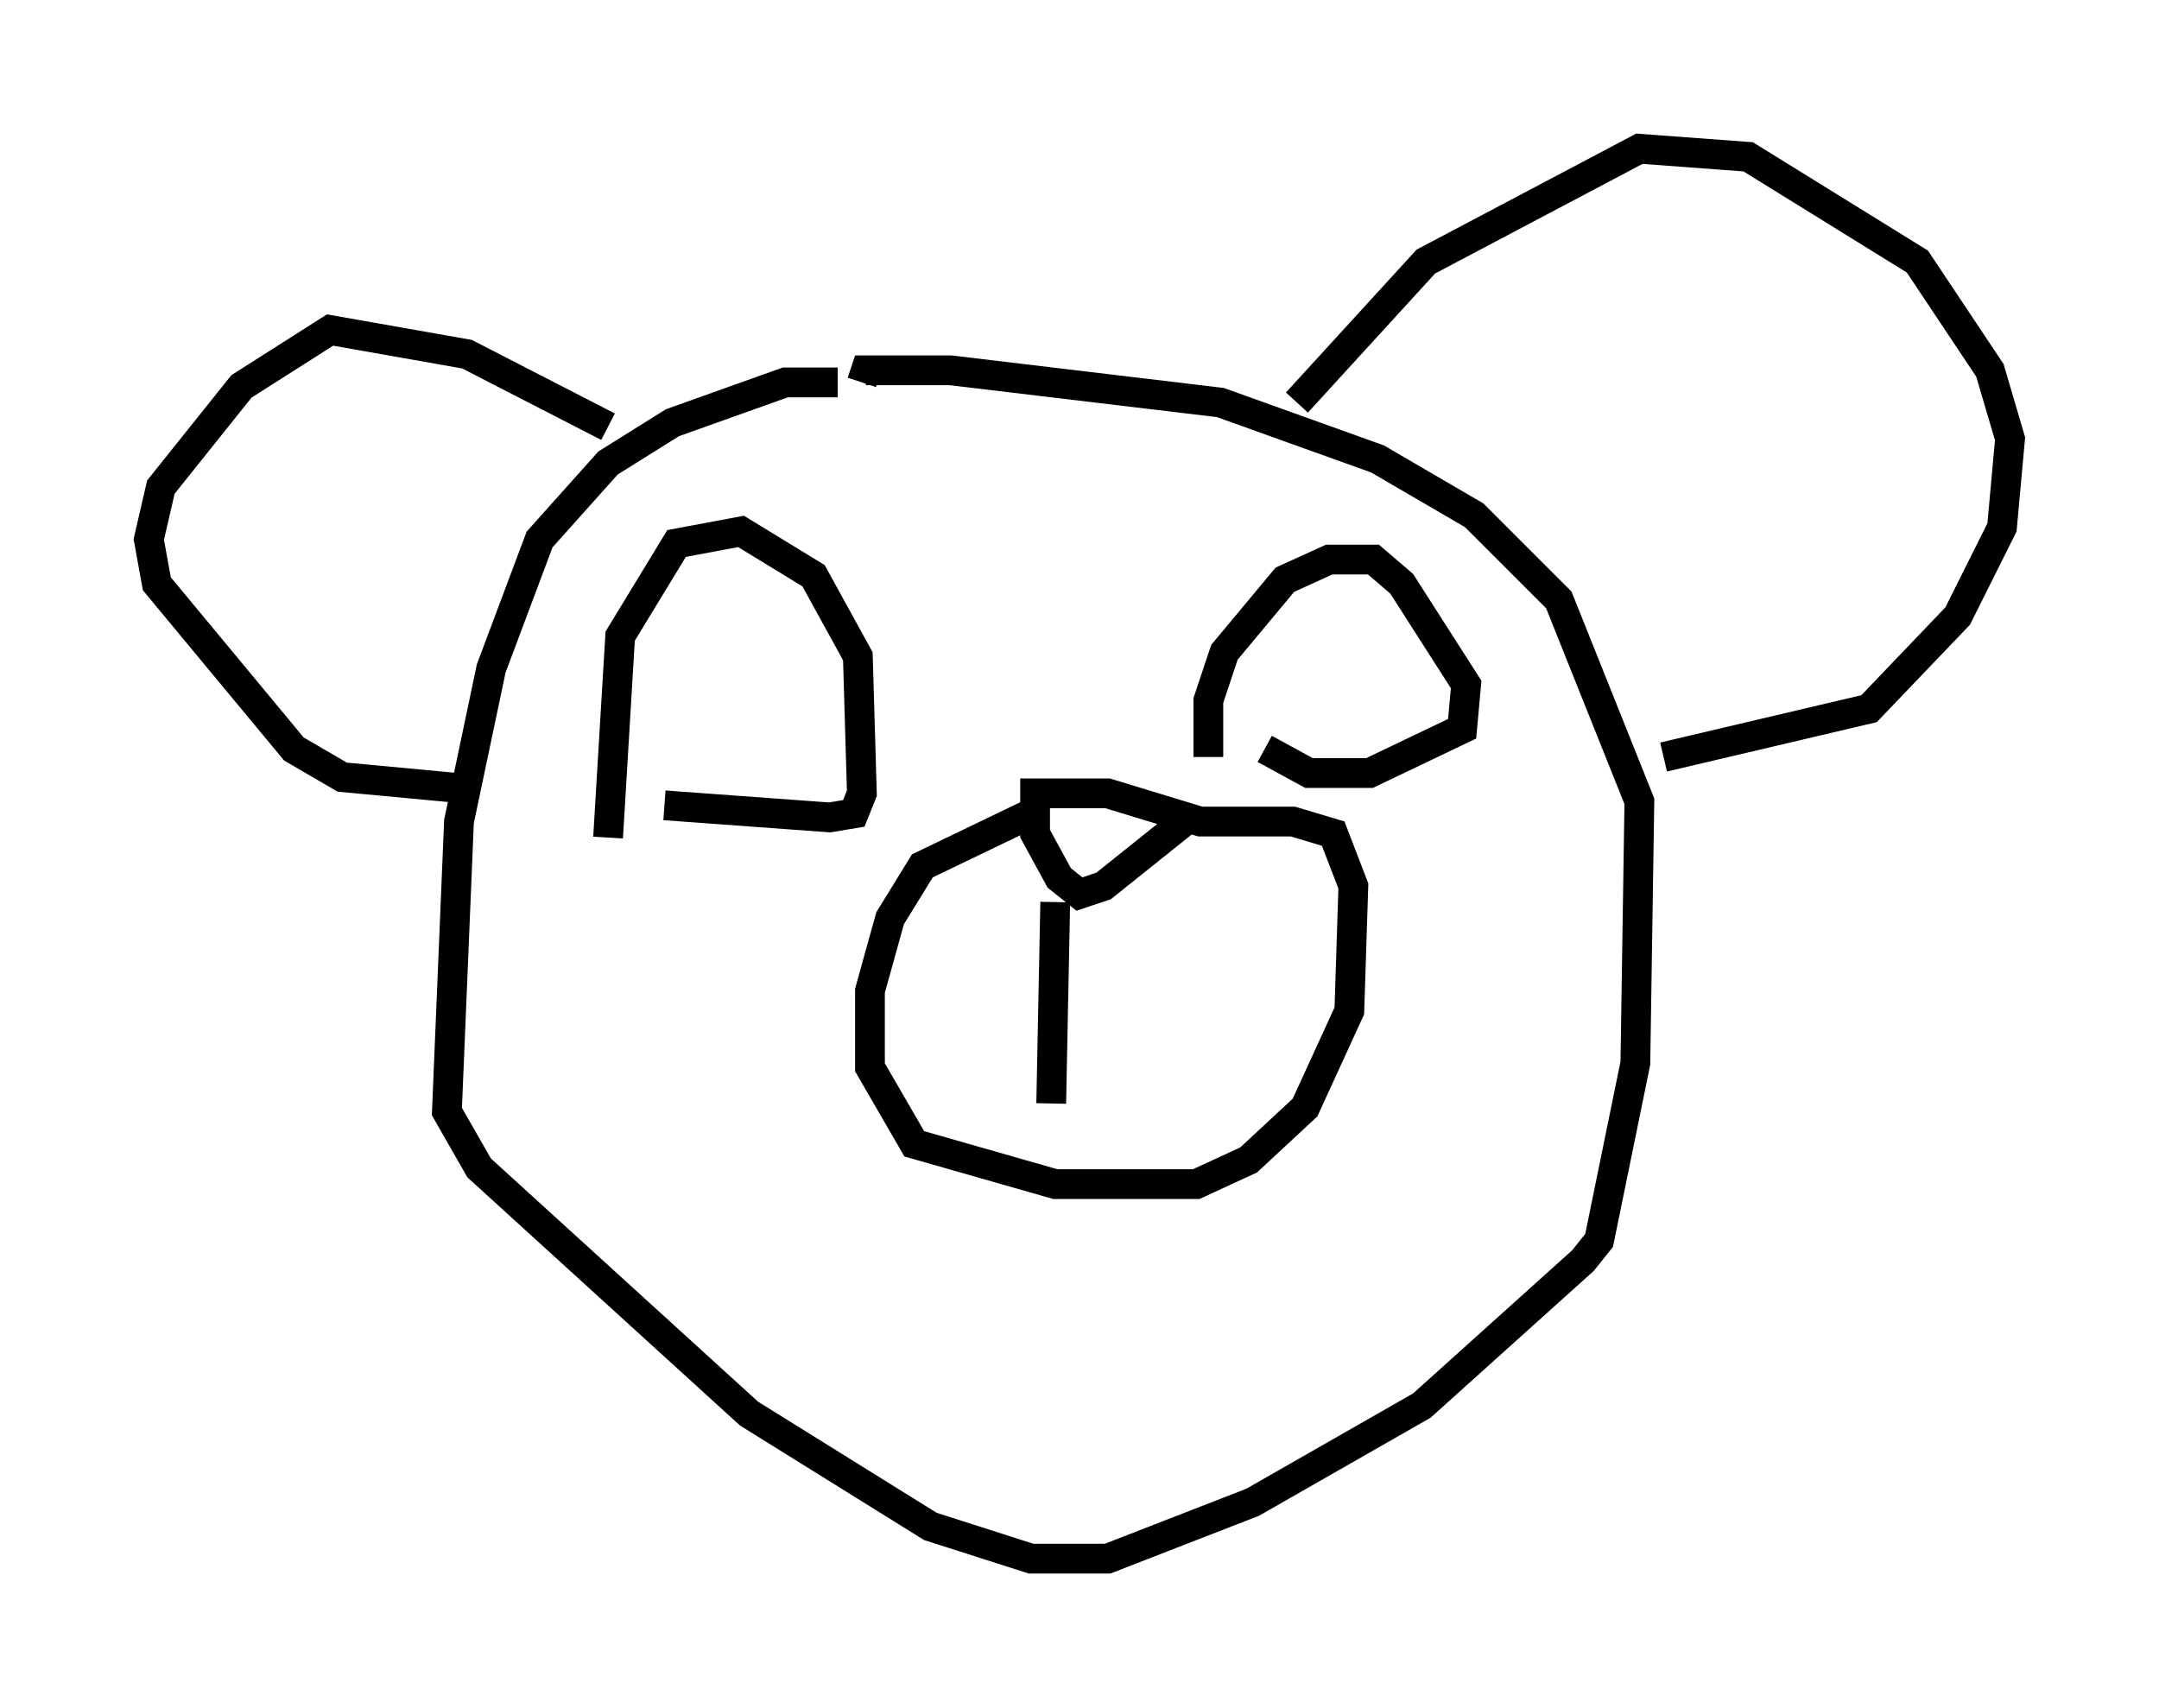 <?xml version="1.0" encoding="utf-8" ?>
<svg baseProfile="full" height="57.361" version="1.1" width="72.516" xmlns="http://www.w3.org/2000/svg" xmlns:ev="http://www.w3.org/2001/xml-events" xmlns:xlink="http://www.w3.org/1999/xlink"><defs /><rect fill="white" height="57.361" width="72.516" x="0" y="0" /><path d="M37.07, 27.327 m-2.436, 0.0 l-3.654, 1.759 -1.083, 1.759 l-0.677, 2.436 0.0, 2.571 l1.488, 2.571 4.736, 1.353 l4.736, 0.0 1.759, -0.812 l1.894, -1.759 1.488, -3.248 l0.135, -4.195 -0.677, -1.759 l-1.353, -0.406 -3.112, 0.0 l-3.112, -0.947 -2.436, 0.0 l0.0, 1.353 0.812, 1.488 l0.677, 0.541 0.812, -0.271 l2.706, -2.165 m-4.33, 2.706 l-0.135, 6.766 m-7.172, -24.222 l-1.759, 0.0 -3.789, 1.353 l-2.165, 1.353 -2.3, 2.571 l-1.624, 4.33 -1.083, 5.142 l-0.406, 9.743 1.083, 1.894 l9.066, 8.254 6.089, 3.789 l3.383, 1.083 2.571, 0.0 l4.871, -1.894 5.683, -3.248 l5.413, -4.871 0.541, -0.677 l1.218, -5.954 0.135, -8.796 l-2.706, -6.766 -2.842, -2.842 l-3.248, -1.894 -5.277, -1.894 l-9.066, -1.083 -2.842, 0.0 l-0.135, 0.406 m14.614, 0.677 l4.33, -4.736 7.172, -3.789 l3.654, 0.271 5.683, 3.518 l2.436, 3.654 0.677, 2.3 l-0.271, 2.977 -1.488, 2.977 l-2.977, 3.112 -6.901, 1.624 m-35.453, -11.096 l-4.736, -2.436 -4.601, -0.812 l-2.977, 1.894 -2.706, 3.383 l-0.406, 1.759 0.271, 1.488 l4.601, 5.548 1.624, 0.947 l4.33, 0.406 m4.601, 1.624 l0.406, -6.766 1.894, -3.112 l2.165, -0.406 2.436, 1.488 l1.488, 2.706 0.135, 4.601 l-0.271, 0.677 -0.812, 0.135 l-5.548, -0.406 m18.268, -1.624 l0.0, -1.894 0.541, -1.624 l2.03, -2.436 1.488, -0.677 l1.488, 0.0 0.947, 0.812 l2.165, 3.383 -0.135, 1.488 l-3.112, 1.488 -2.03, 0.0 l-1.488, -0.812 " fill="none" stroke="black" stroke-width="1" /></svg>